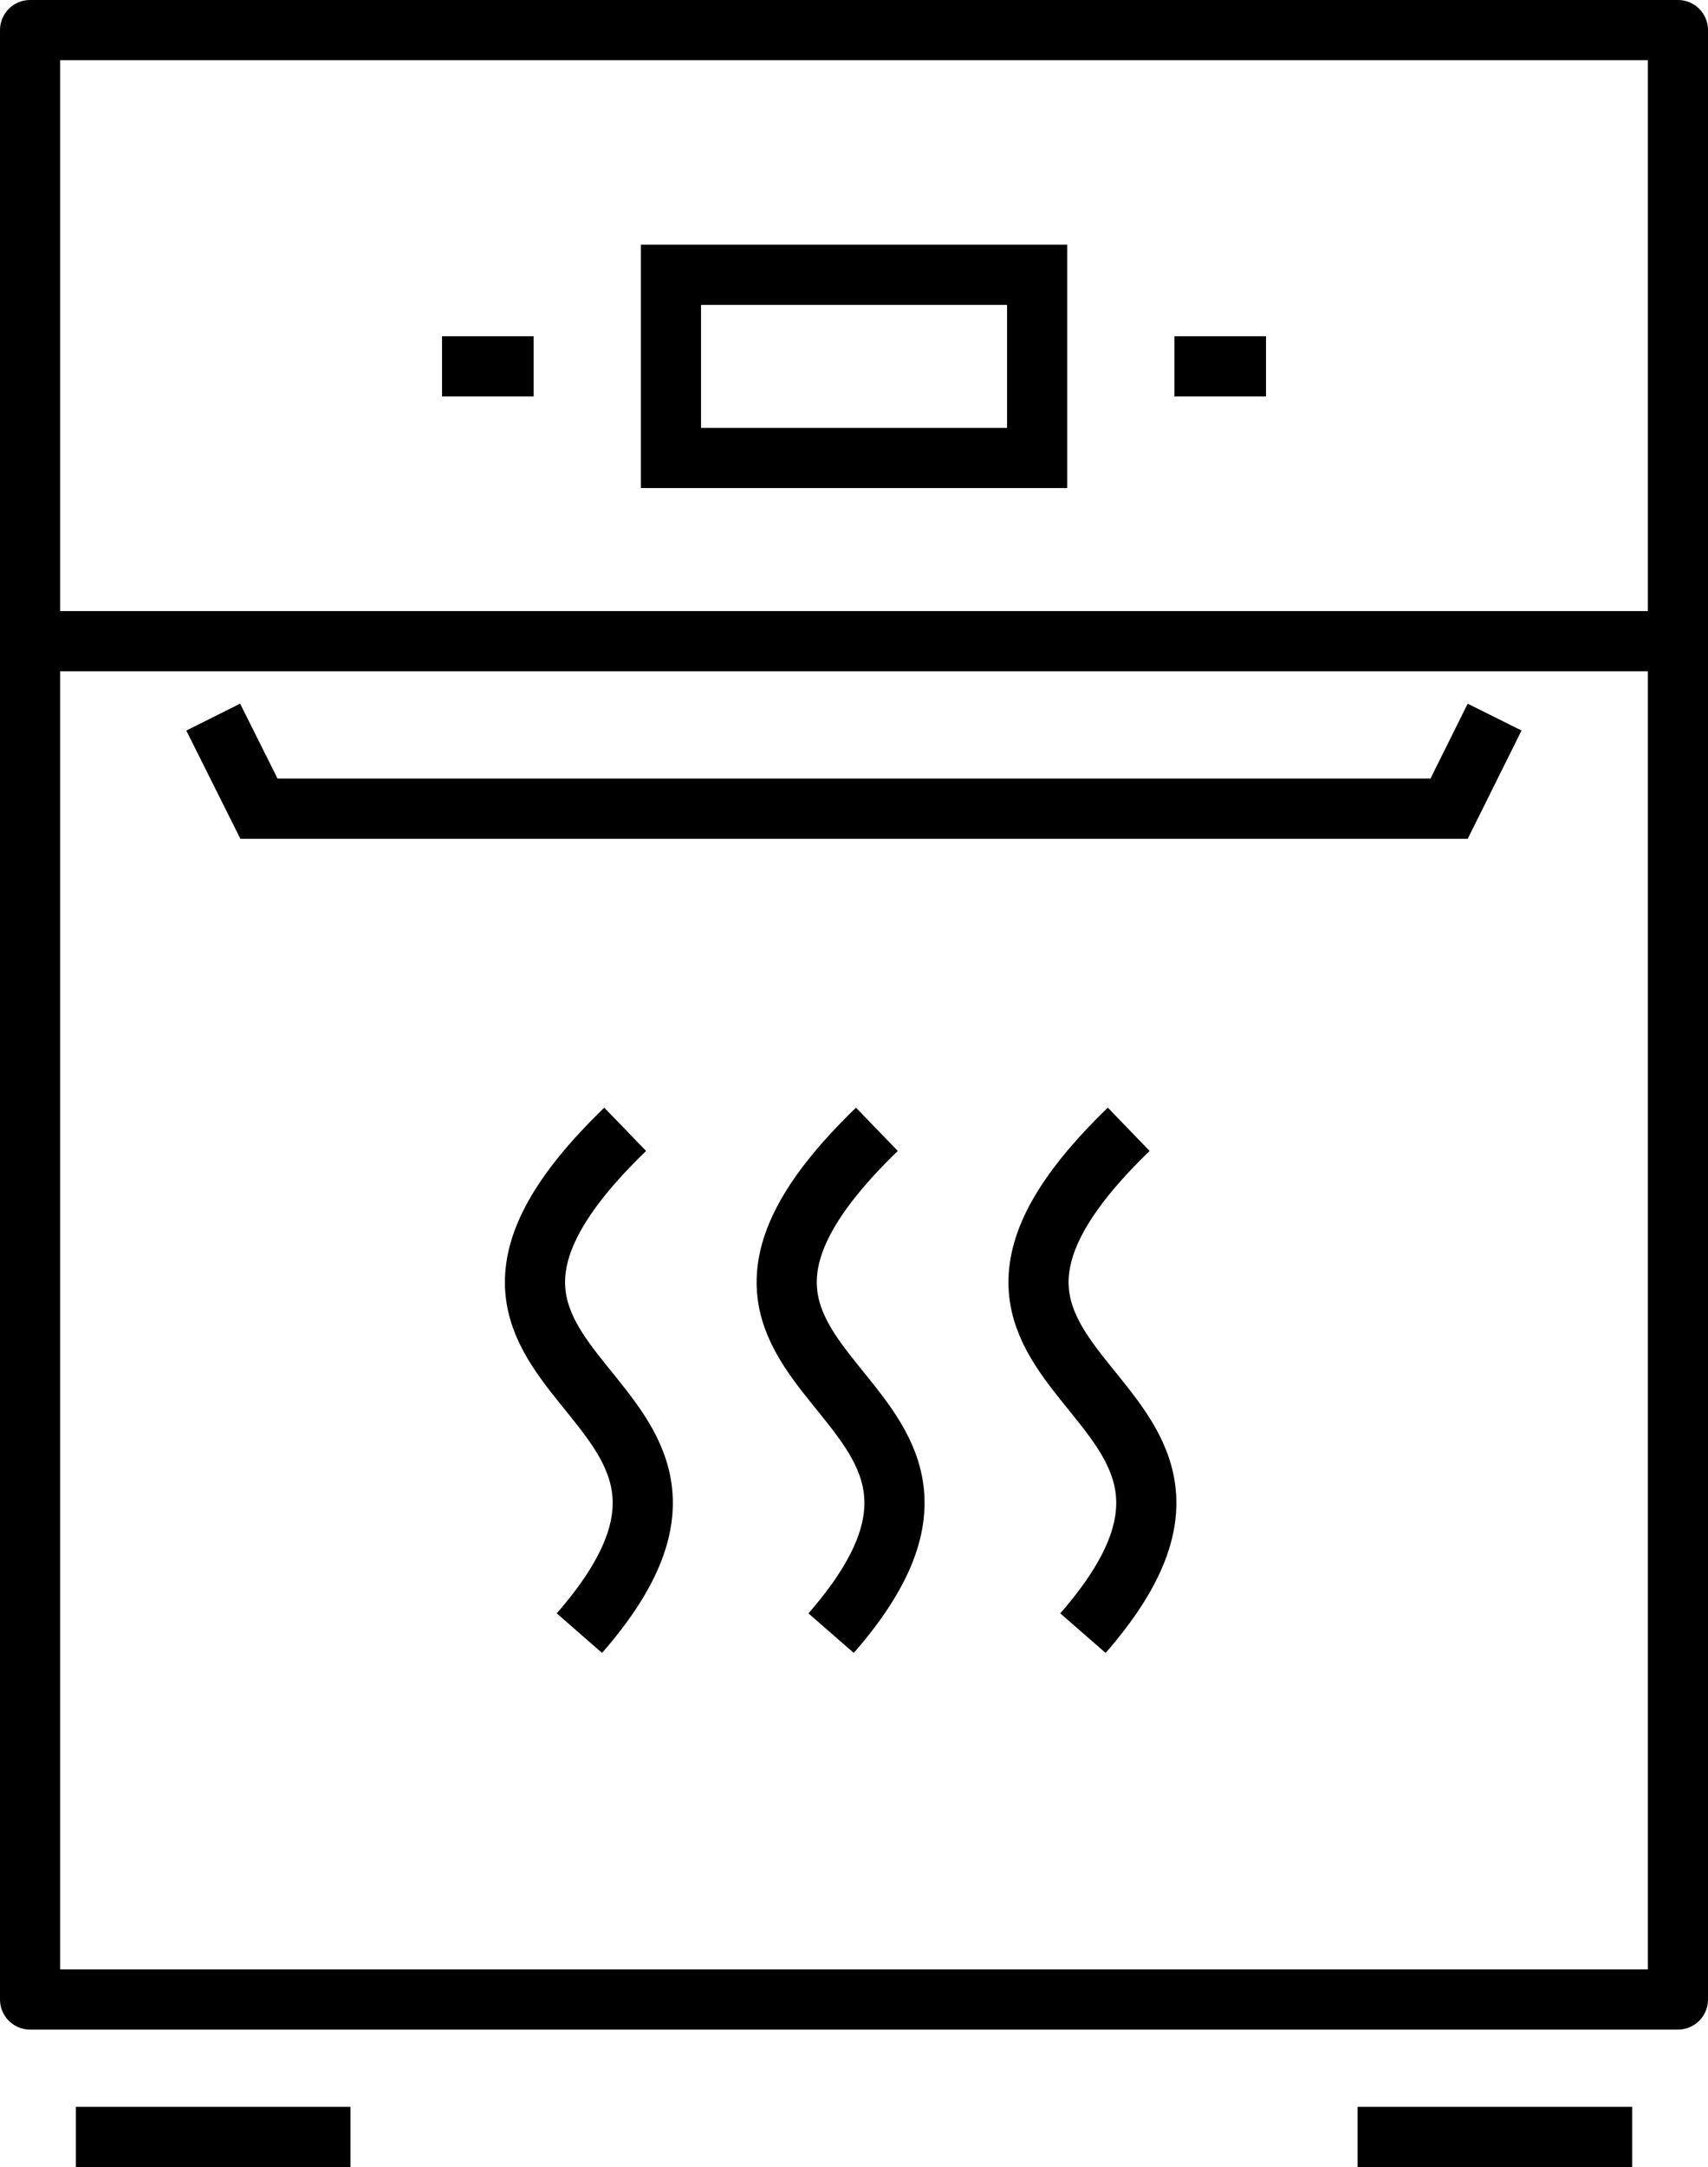 <svg xmlns="http://www.w3.org/2000/svg" viewBox="1499.5 1718.456 28.391 36">
  <defs>
    <style>
      .cls-1, .cls-2 {
        fill: none;
        stroke: #000;
        stroke-miterlimit: 10;
      }

      .cls-1 {
        stroke-linecap: round;
        stroke-linejoin: round;
      }
    </style>
  </defs>
  <g id="Group_2294" data-name="Group 2294" transform="translate(1418.522 1437)">
    <rect id="Rectangle_716" data-name="Rectangle 716" class="cls-1" width="27.391" height="32.717" transform="translate(81.478 281.956)"/>
    <line id="Line_252" data-name="Line 252" class="cls-2" x2="1.522" transform="translate(88.326 287.542)"/>
    <line id="Line_253" data-name="Line 253" class="cls-2" x2="1.522" transform="translate(100.5 287.542)"/>
    <path id="Path_3248" data-name="Path 3248" class="cls-2" d="M5,16l.761,1.522H25.543L26.3,16" transform="translate(79.522 277.369)"/>
    <path id="Path_3249" data-name="Path 3249" class="cls-2" d="M12.768,33.37c3.652-4.185-3.728-4.033.761-8.37" transform="translate(77.841 275.217)"/>
    <path id="Path_3250" data-name="Path 3250" class="cls-2" d="M18.268,33.37c3.652-4.185-3.728-4.033.761-8.37" transform="translate(76.525 275.217)"/>
    <path id="Path_3251" data-name="Path 3251" class="cls-2" d="M23.768,33.37c3.652-4.185-3.728-4.033.761-8.37" transform="translate(75.211 275.217)"/>
    <line id="Line_254" data-name="Line 254" class="cls-2" x2="4.565" transform="translate(82.239 316.956)"/>
    <line id="Line_255" data-name="Line 255" class="cls-2" x2="4.565" transform="translate(103.544 316.956)"/>
    <line id="Line_256" data-name="Line 256" class="cls-2" x2="27.391" transform="translate(81.478 292.108)"/>
    <rect id="Rectangle_717" data-name="Rectangle 717" class="cls-2" width="6.087" height="3.043" transform="translate(92.131 286.021)"/>
  </g>
</svg>
